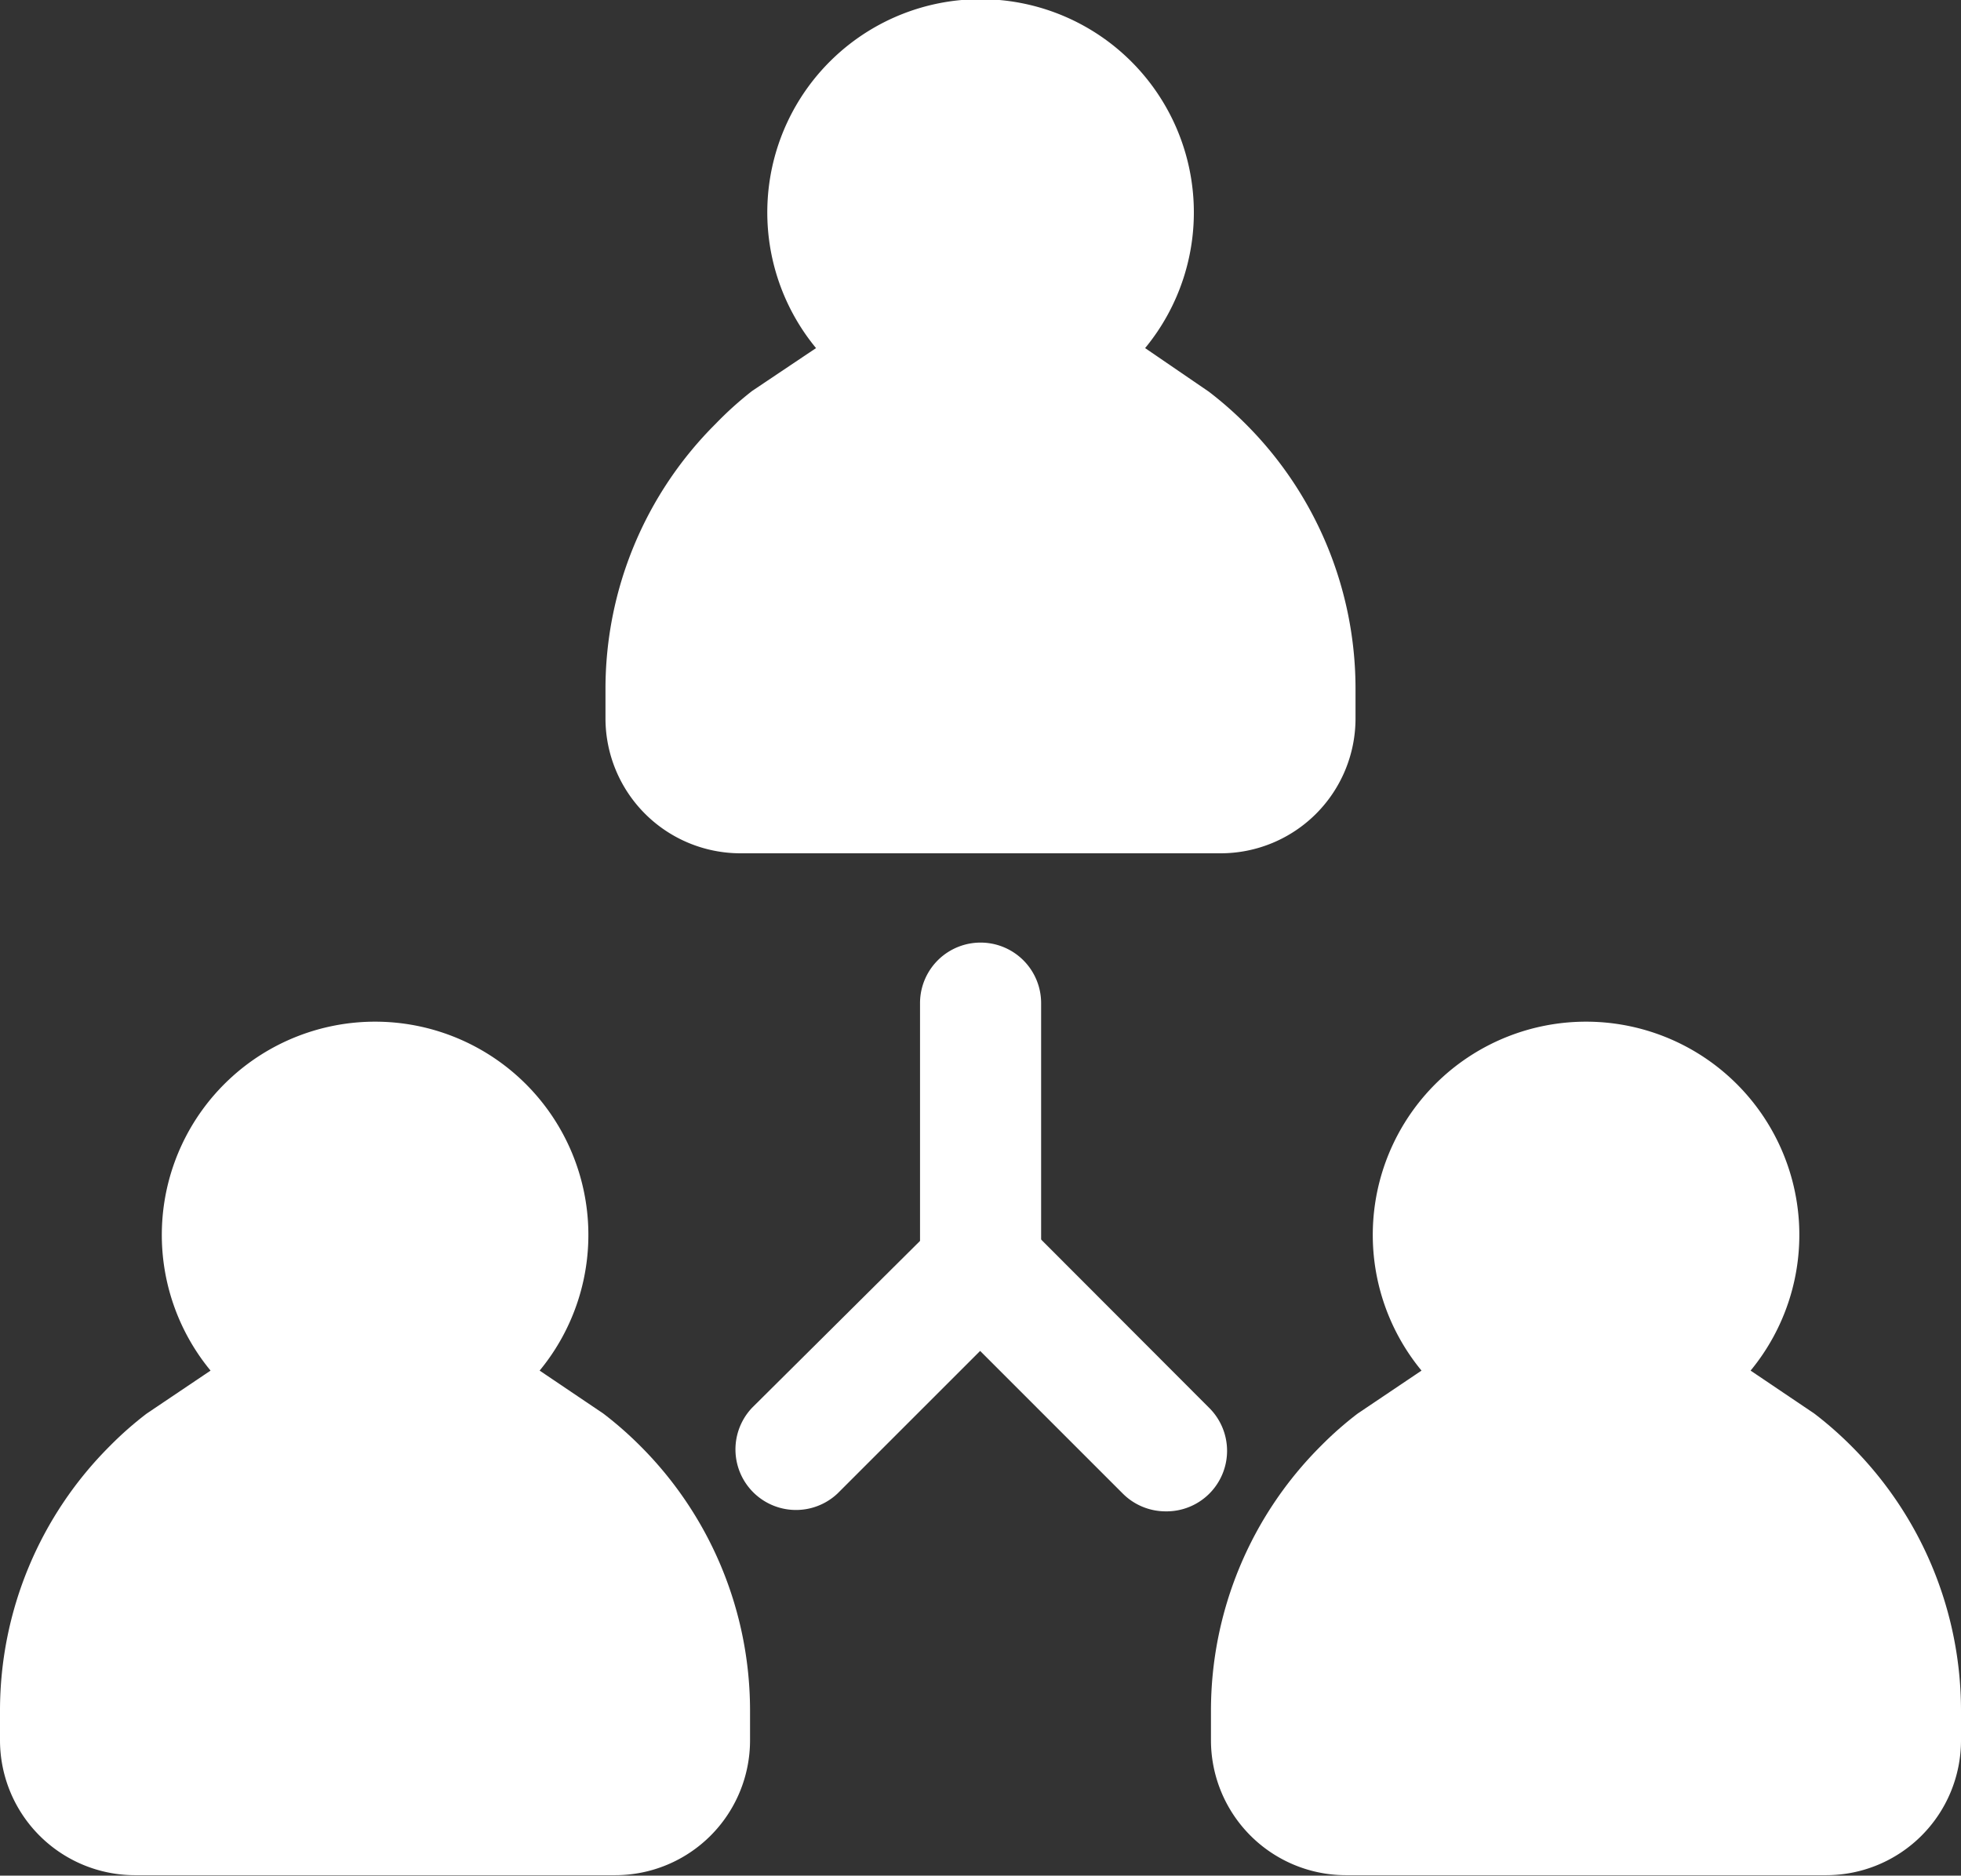 <svg xmlns="http://www.w3.org/2000/svg" viewBox="0 0 129.55 123.93"><rect x="0" y="0" width="129.55" height="123.93" fill="#333333" stroke="none"/><defs><style>.cls-1{fill:#fff;}</style></defs><title>Struktur Organisasi
</title><g id="Layer_2" data-name="Layer 2"><g id="Layer_3" data-name="Layer 3"><path class="cls-1" d="M42.28,95.52a24.32,24.32,0,0,0-2.42-2.12l-4.21-2.84h0a14.09,14.09,0,1,0-21.74,0h0L9.69,93.4a23.13,23.13,0,0,0-2.41,2.12A24.7,24.7,0,0,0,0,113v2a8.92,8.92,0,0,0,8.89,8.9H40.66a8.91,8.91,0,0,0,8.89-8.9v-2A24.71,24.71,0,0,0,42.28,95.52Z"/><path class="cls-1" d="M122.28,95.52a24.32,24.32,0,0,0-2.42-2.12l-4.21-2.84h0a14.09,14.09,0,1,0-21.74,0h0L89.69,93.4a23.13,23.13,0,0,0-2.41,2.12A24.7,24.7,0,0,0,80,113v2a8.92,8.92,0,0,0,8.89,8.9h31.77a8.91,8.91,0,0,0,8.89-8.9v-2A24.71,24.71,0,0,0,122.28,95.52Z"/><path class="cls-1" d="M82.28,28a24.32,24.32,0,0,0-2.42-2.12L75.65,23h0a14.09,14.09,0,1,0-21.74,0h0l-4.22,2.83A23.13,23.13,0,0,0,47.28,28,24.71,24.71,0,0,0,40,45.49v2a8.92,8.92,0,0,0,8.89,8.89H80.66a8.91,8.91,0,0,0,8.89-8.89v-2A24.71,24.71,0,0,0,82.28,28Z"/><path class="cls-1" d="M77,99.86a4,4,0,0,1-2.83-1.18l-9.42-9.42-9.42,9.42A4,4,0,0,1,49.7,93L62,80.78a4,4,0,0,1,5.66,0L79.86,93A4,4,0,0,1,77,99.86Z"/><path class="cls-1" d="M64.78,87.61a4,4,0,0,1-4-4V66.28a4,4,0,0,1,8,0V83.61A4,4,0,0,1,64.78,87.61Z"/></g></g></svg>